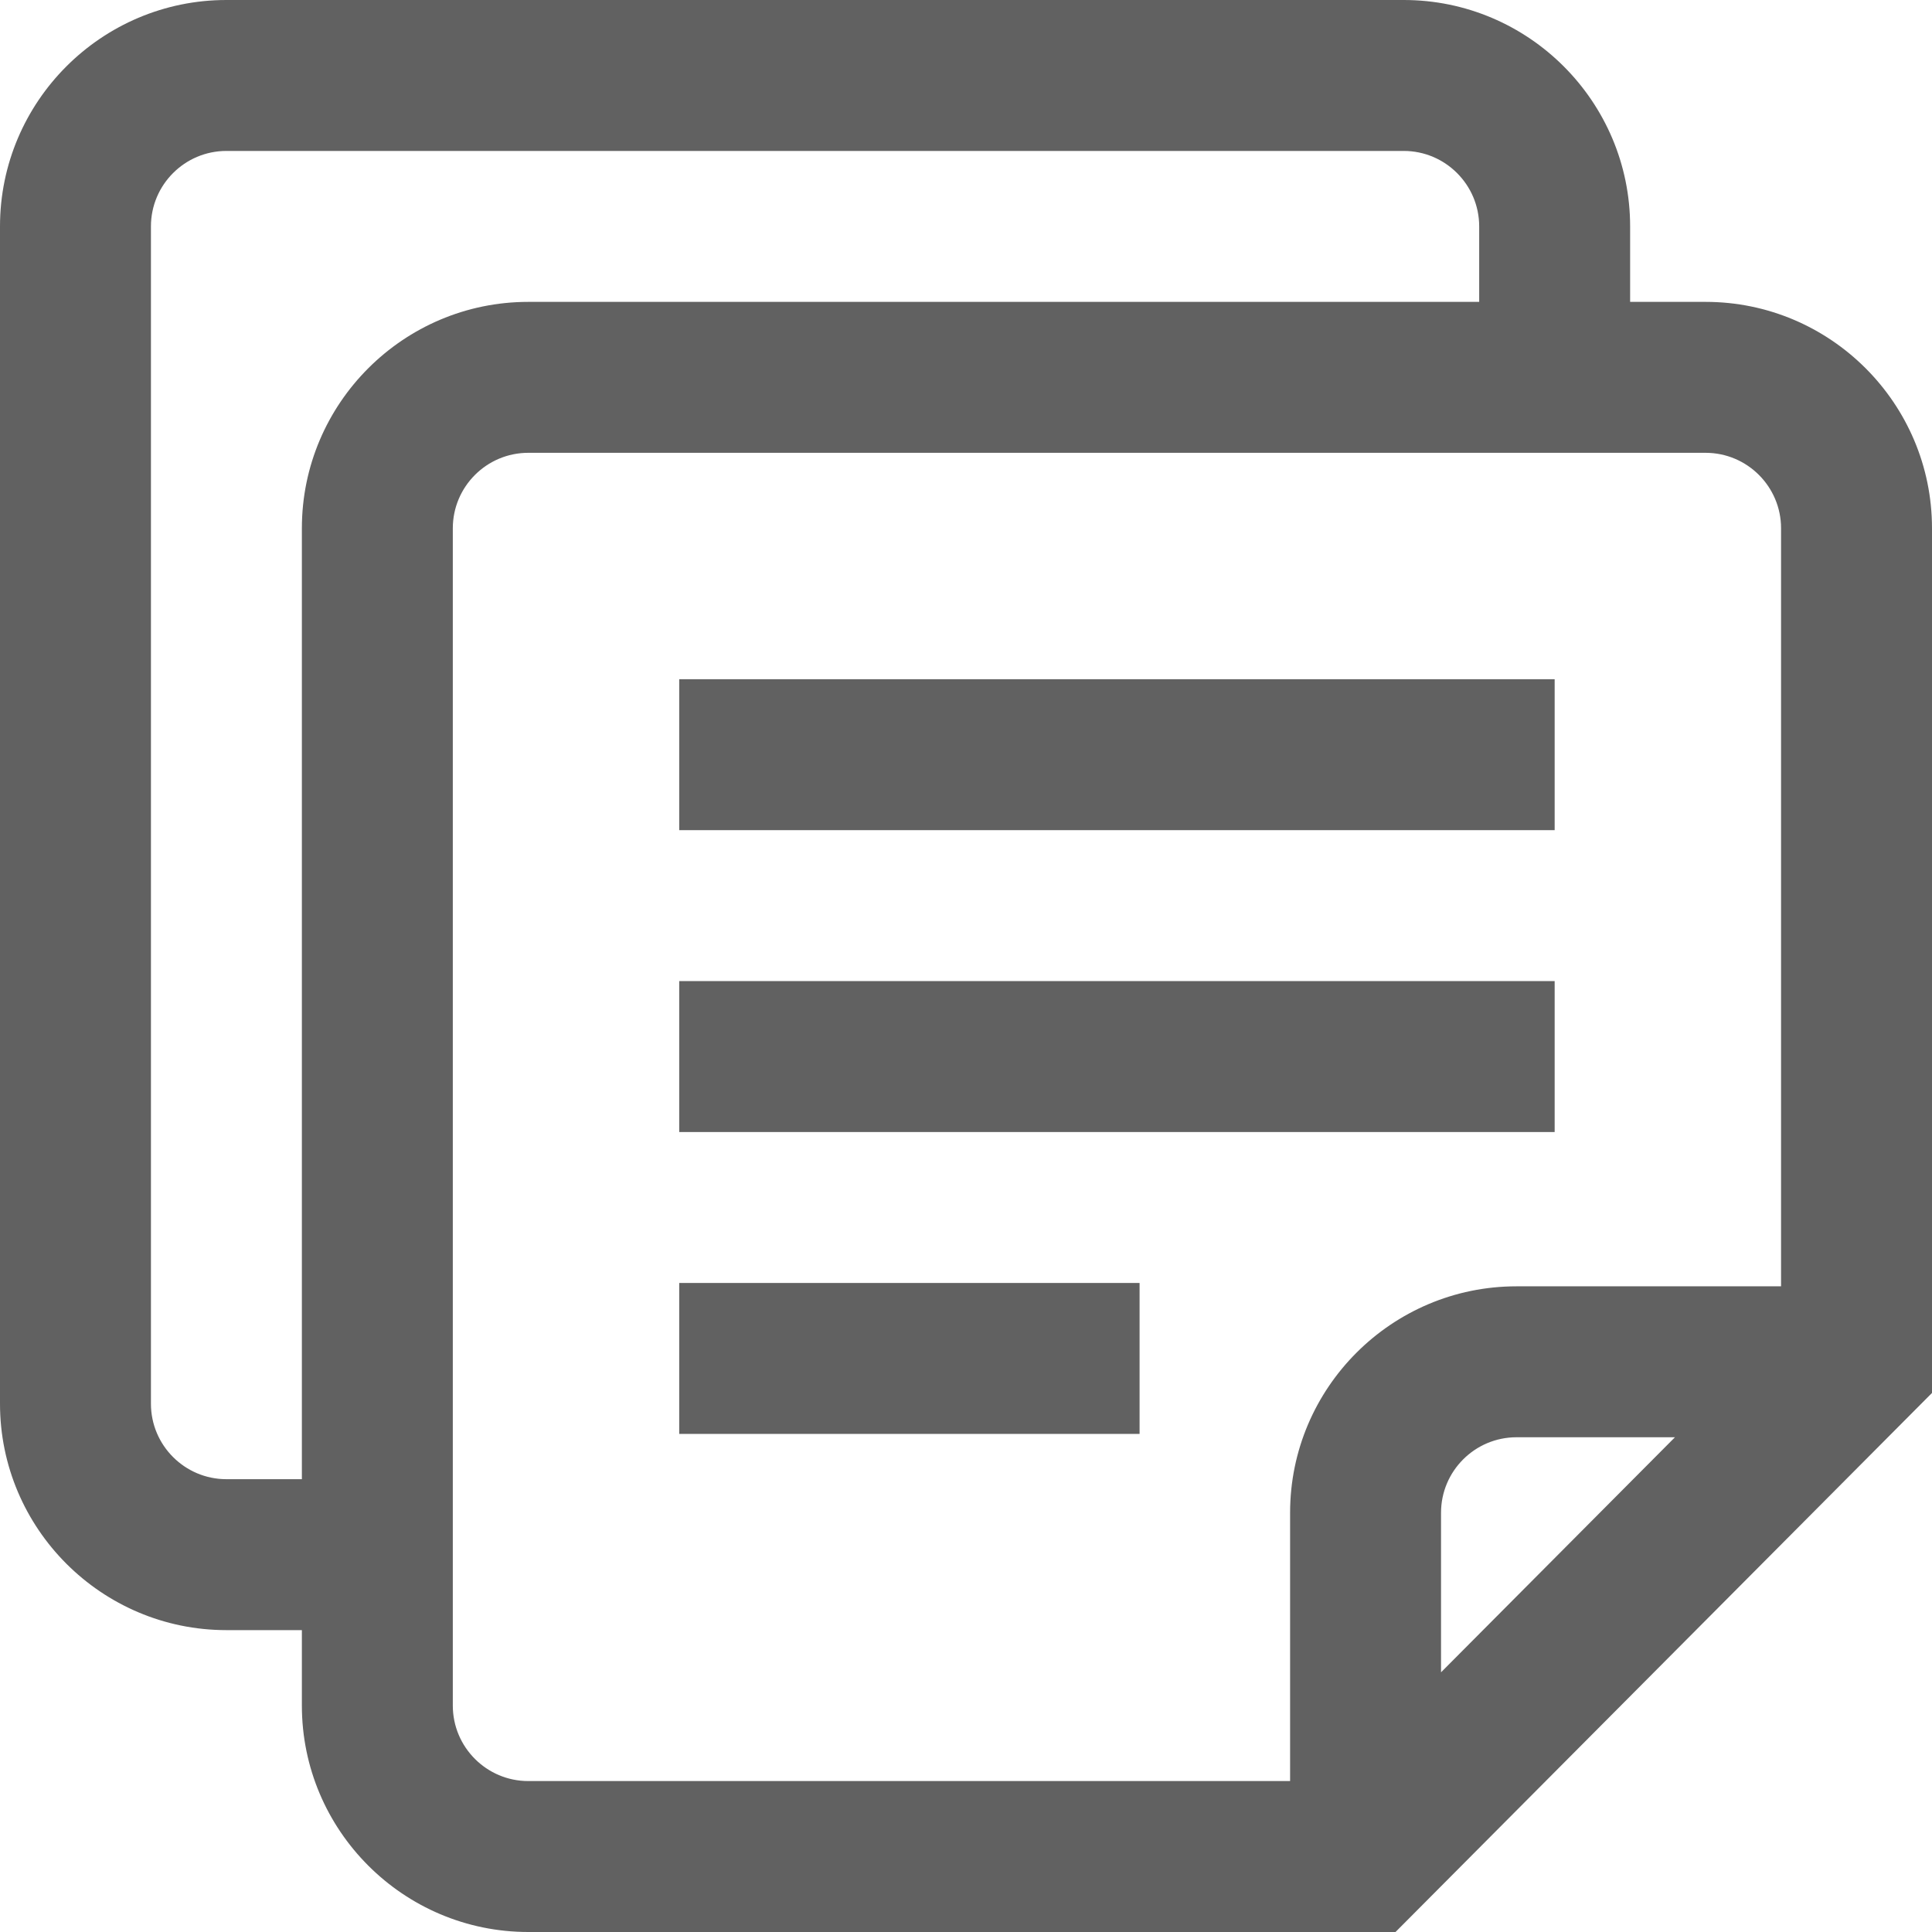 <svg xmlns="http://www.w3.org/2000/svg" fill="#616161" viewBox="0 0 512 512"><path d="M180 340h122v40H180zm0-80h232v40H180z"/><path d="M452 80h-20V60c0-33.084-26.916-60-60-60H60C26.916 0 0 26.916 0 60v312c0 33.084 26.916 60 60 60h20v20c0 33.084 26.916 60 60 60h229.828L512 369.145V140c0-33.084-26.916-60-60-60zM80 140v252H60c-11.028 0-20-8.972-20-20V60c0-11.028 8.972-20 20-20h312c11.028 0 20 8.972 20 20v20H140c-33.084 0-60 26.916-60 60zm301.889 303.177v-42.288c0-11.028 8.972-20 20-20h41.99l-61.99 62.288zM472 340.889h-70.111c-33.084 0-60 26.916-60 60V472H140c-11.028 0-20-8.972-20-20V140c0-11.028 8.972-20 20-20h312c11.028 0 20 8.972 20 20v200.889z"/><path d="M180 180h232v40H180z"/></svg>